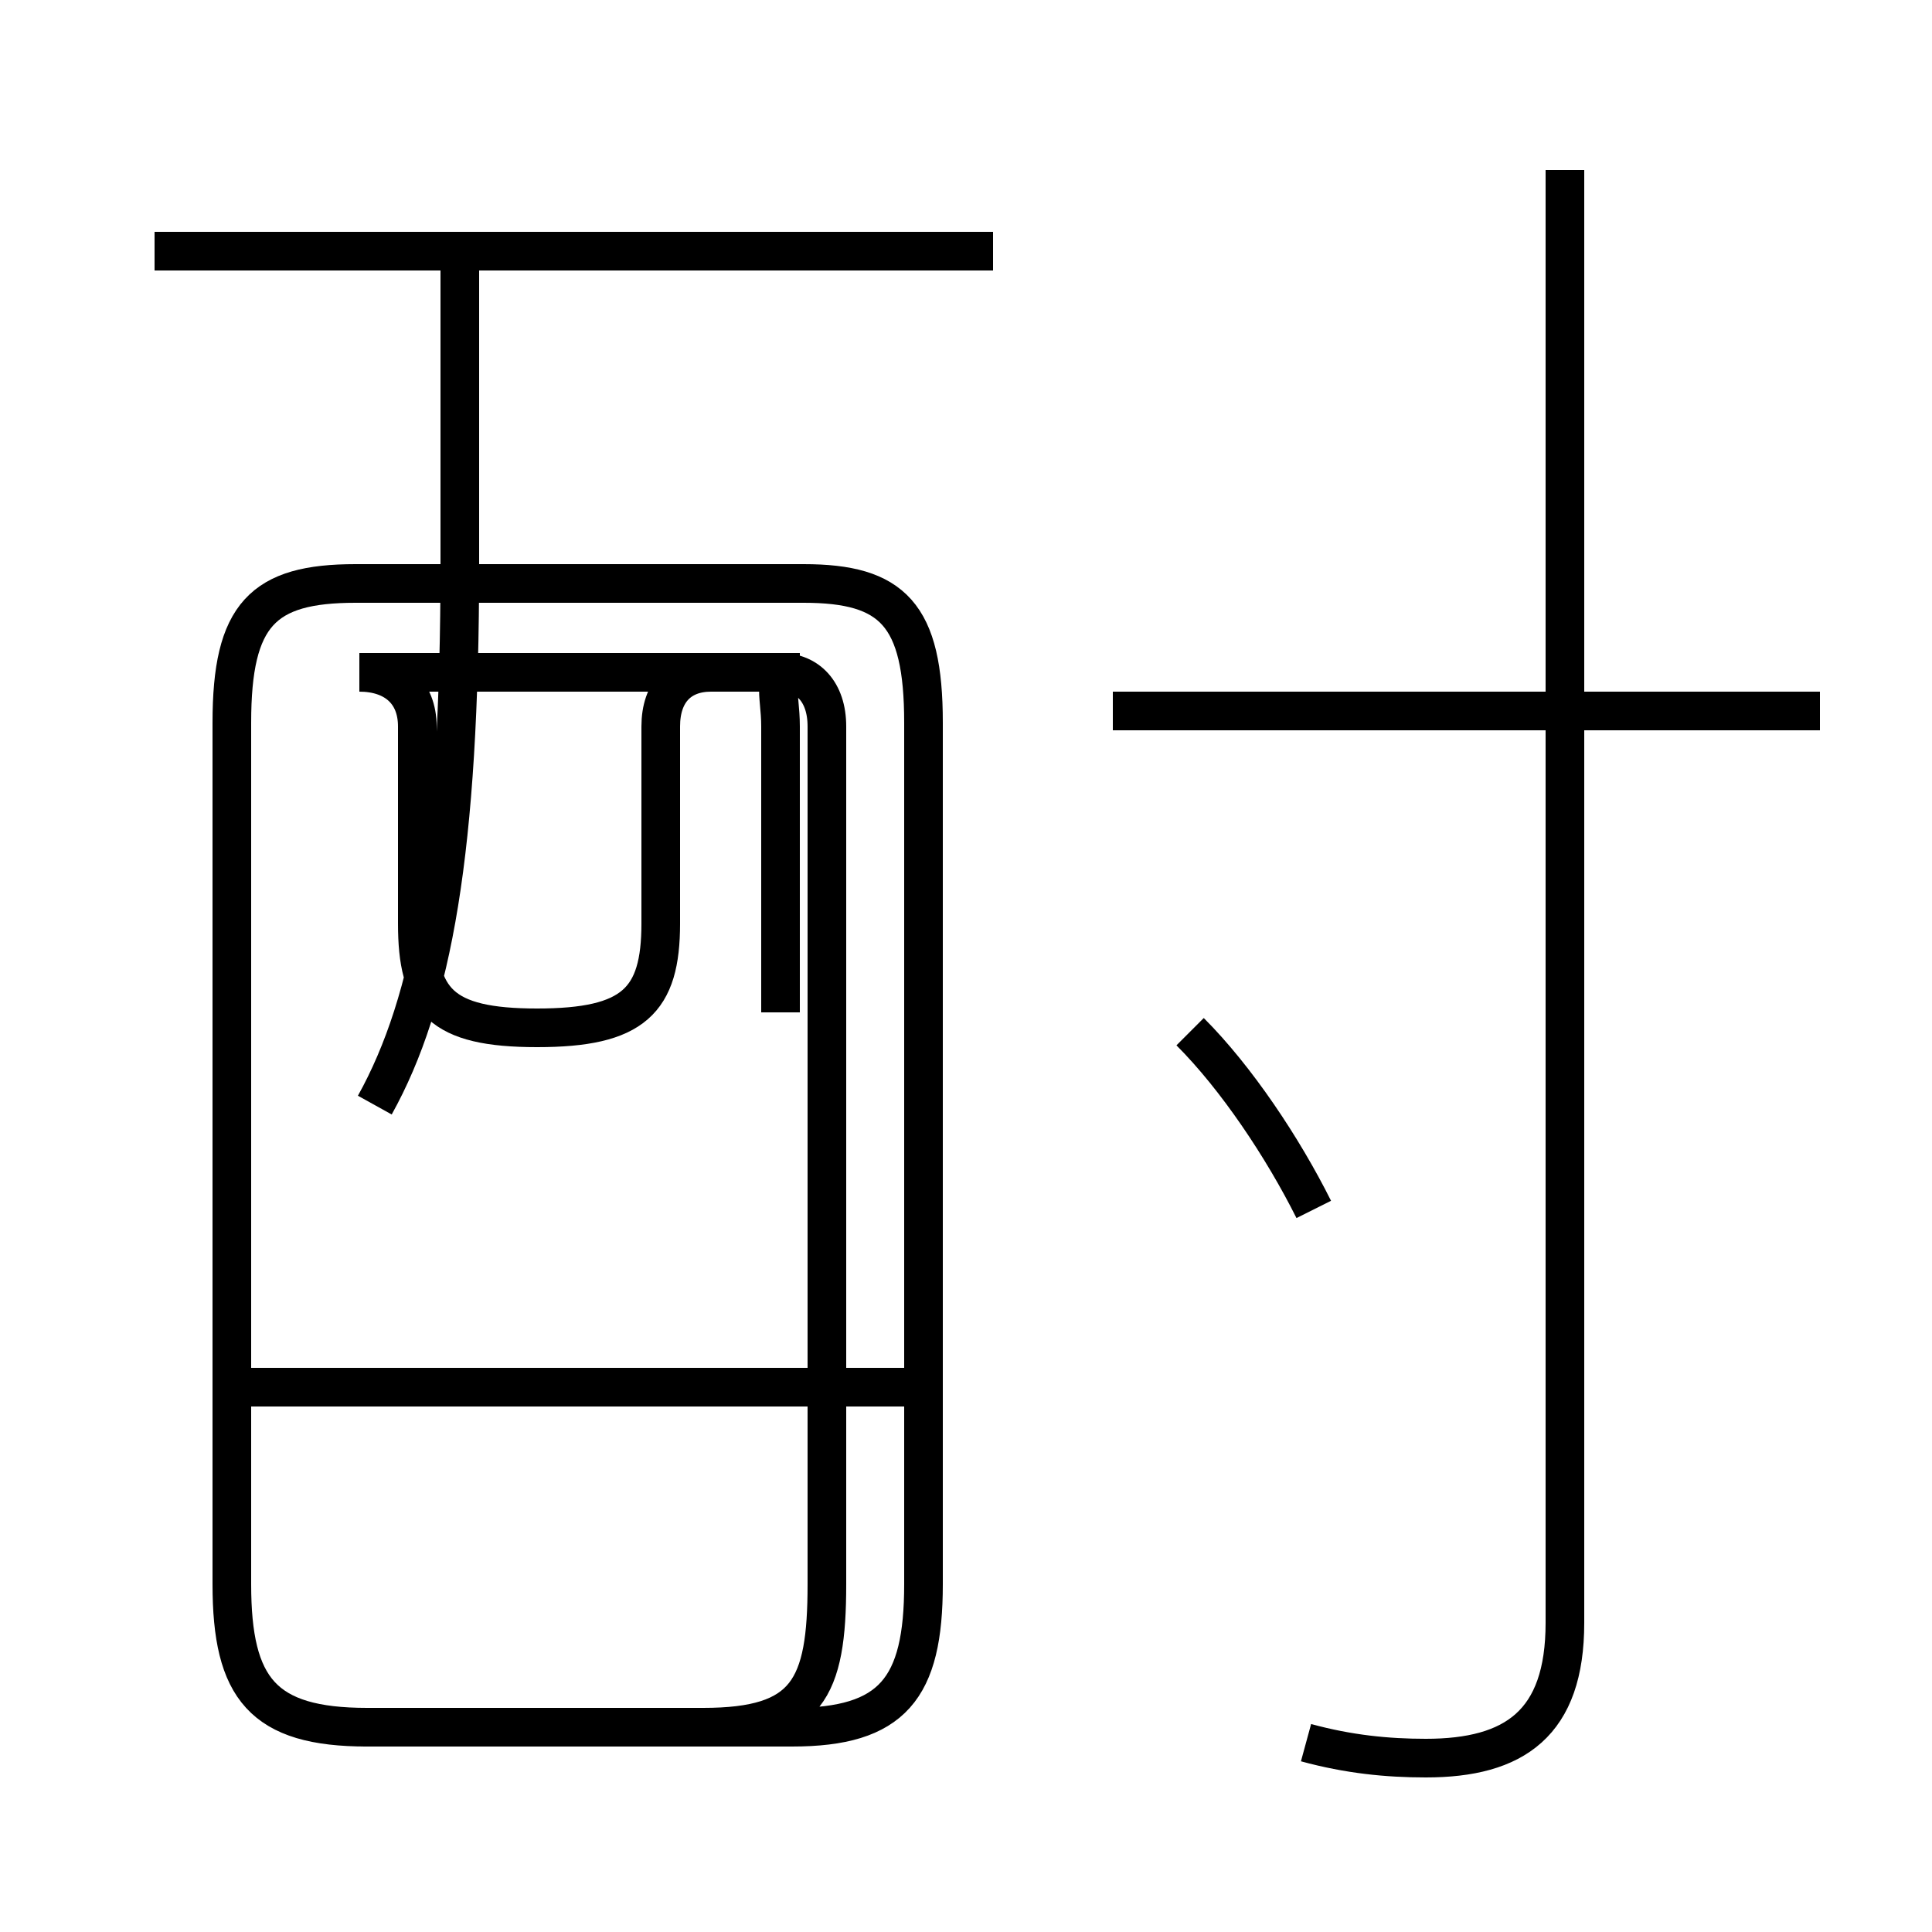 <?xml version='1.0' encoding='utf8'?>
<svg viewBox="0.0 -6.0 50.0 50.0" version="1.1" xmlns="http://www.w3.org/2000/svg">
<rect x="0.0" y="-6.0" width="50.0" height="50.0" fill="#808080" stroke="none"/>
<rect x="-1000" y="-1000" width="2000" height="2000" stroke="white" fill="white"/>
<g style="fill:white;stroke:#000000;  stroke-width:1">
<path d="M 9.5 0.7 L 20.5 0.7 C 23.1 0.7 23.9 -0.3 23.9 -3.0 L 23.9 -25.3 C 23.9 -28.1 23.1 -28.9 20.8 -28.9 L 9.2 -28.9 C 6.8 -28.9 6.0 -28.1 6.0 -25.3 L 6.0 -3.0 C 6.0 -0.3 6.8 0.7 9.5 0.7 Z M 23.9 -8.1 L 6.2 -8.1 M 9.7 -15.4 C 11.2 -18.1 11.9 -22.0 11.9 -29.4 L 11.9 -37.5 M 20.2 -17.8 L 20.2 -25.2 C 20.2 -26.1 19.9 -26.6 20.7 -26.6 L 9.3 -26.6 C 10.2 -26.6 10.8 -26.1 10.8 -25.2 L 10.8 -20.1 C 10.8 -18.1 11.4 -17.4 13.9 -17.4 C 16.4 -17.4 17.1 -18.1 17.1 -20.1 L 17.1 -25.2 C 17.1 -26.1 17.6 -26.6 18.4 -26.6 L 9.4 -26.6 C 10.2 -26.6 10.8 -26.1 10.8 -25.2 L 10.8 -20.1 C 10.8 -18.1 11.4 -17.4 13.9 -17.4 C 16.4 -17.4 17.1 -18.1 17.1 -20.1 L 17.1 -25.2 C 17.1 -26.1 17.6 -26.6 18.4 -26.6 L 20.2 -26.6 C 20.9 -26.6 21.4 -26.1 21.4 -25.2 L 21.4 -3.0 C 21.4 -0.3 20.9 0.7 18.2 0.7 L 9.4 0.7 M 33.8 1.1 C 34.9 1.4 35.9 1.5 36.9 1.5 C 39.2 1.5 40.5 0.6 40.5 -2.0 L 40.5 -25.6 M 34.0 -12.7 C 33.2 -14.3 32.0 -16.1 30.8 -17.3 M 25.7 -37.5 L 4.0 -37.5 M 47.1 -25.6 L 28.8 -25.6 M 40.5 -39.6 L 40.5 -2.0" transform="translate(0.0, 38.0)" />
</g>
</svg>
